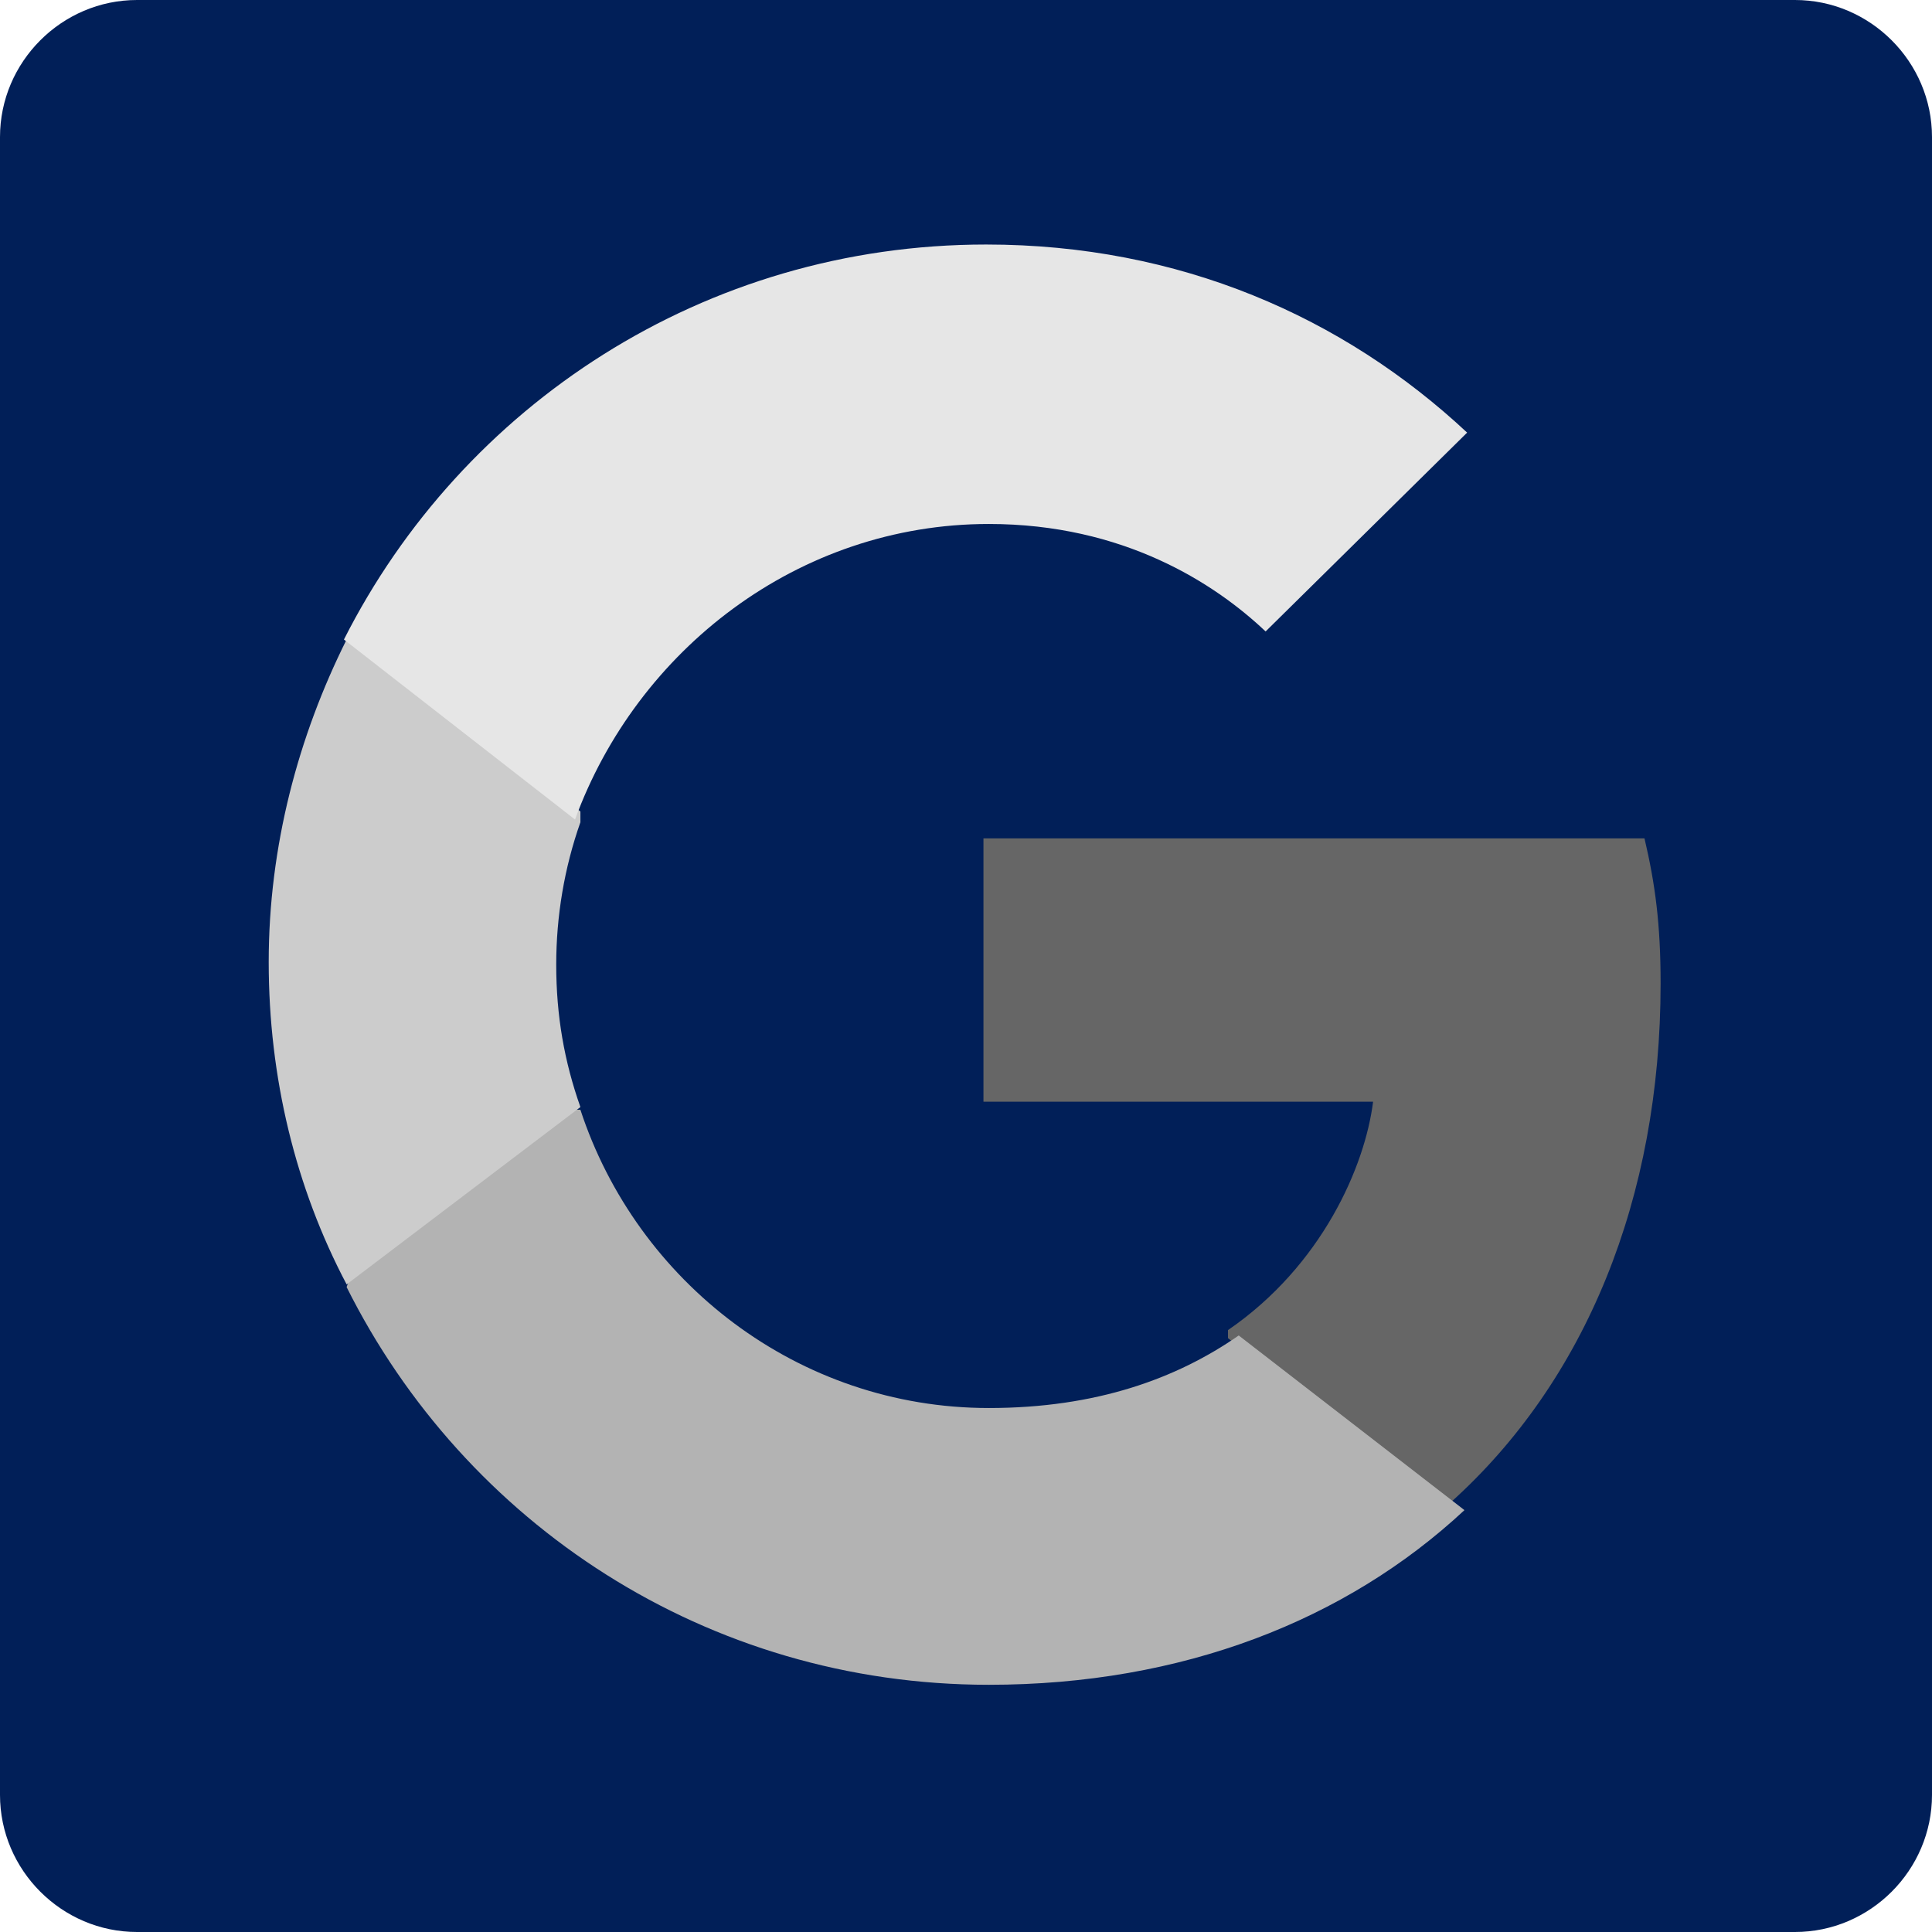 <?xml version="1.0" encoding="utf-8"?>
<!-- Generator: Adobe Illustrator 22.1.0, SVG Export Plug-In . SVG Version: 6.00 Build 0)  -->
<svg version="1.1" id="Layer_1" xmlns="http://www.w3.org/2000/svg" xmlns:xlink="http://www.w3.org/1999/xlink" x="0px" y="0px"
	 viewBox="0 0 71.9 71.9" style="enable-background:new 0 0 71.9 71.9;" xml:space="preserve">
<style type="text/css">
	.st0{fill:#011F58;}
	.st1{fill:#666666;}
	.st2{fill:#B3B3B3;}
	.st3{fill:#CCCCCC;}
	.st4{fill:#E6E6E6;}
</style>
<path class="st0" d="M66.8,71.9H5.1c-2.8,0-5.1-2.3-5.1-5.1V5.1C0,2.3,2.3,0,5.1,0h61.7c2.8,0,5.1,2.3,5.1,5.1v61.7
	C71.9,69.6,69.6,71.9,66.8,71.9z"/>
<g>
	<path class="st1" d="M61.8,36.6c0-2.2-0.2-3.7-0.6-5.4H36.6V41h14.5c-0.3,2.4-1.9,6.1-5.4,8.5l0,0.3l7.8,6l0.5,0.1
		C59,51.4,61.8,44.6,61.8,36.6"/>
	<path class="st2" d="M36.8,62.7c7.2,0,13.3-2.4,17.7-6.5l-8.4-6.5c-2.3,1.6-5.3,2.7-9.3,2.7c-7.1,0-13.1-4.7-15.2-11.1l-0.3,0
		L13,47.6l-0.1,0.3C17.3,56.7,26.3,62.7,36.8,62.7"/>
	<path class="st3" d="M21.6,41.2c-0.6-1.7-0.9-3.4-0.9-5.3c0-1.8,0.3-3.6,0.9-5.3l0-0.4l-8.4-6.5l-0.3,0.1c-1.8,3.6-2.9,7.7-2.9,12
		s1,8.4,2.9,12L21.6,41.2"/>
	<path class="st4" d="M36.8,19.5c5,0,8.4,2.2,10.3,4l7.5-7.4c-4.6-4.3-10.7-7-17.9-7c-10.5,0-19.5,6-23.9,14.7l8.6,6.7
		C23.7,24.2,29.7,19.5,36.8,19.5"/>
</g>
</svg>

